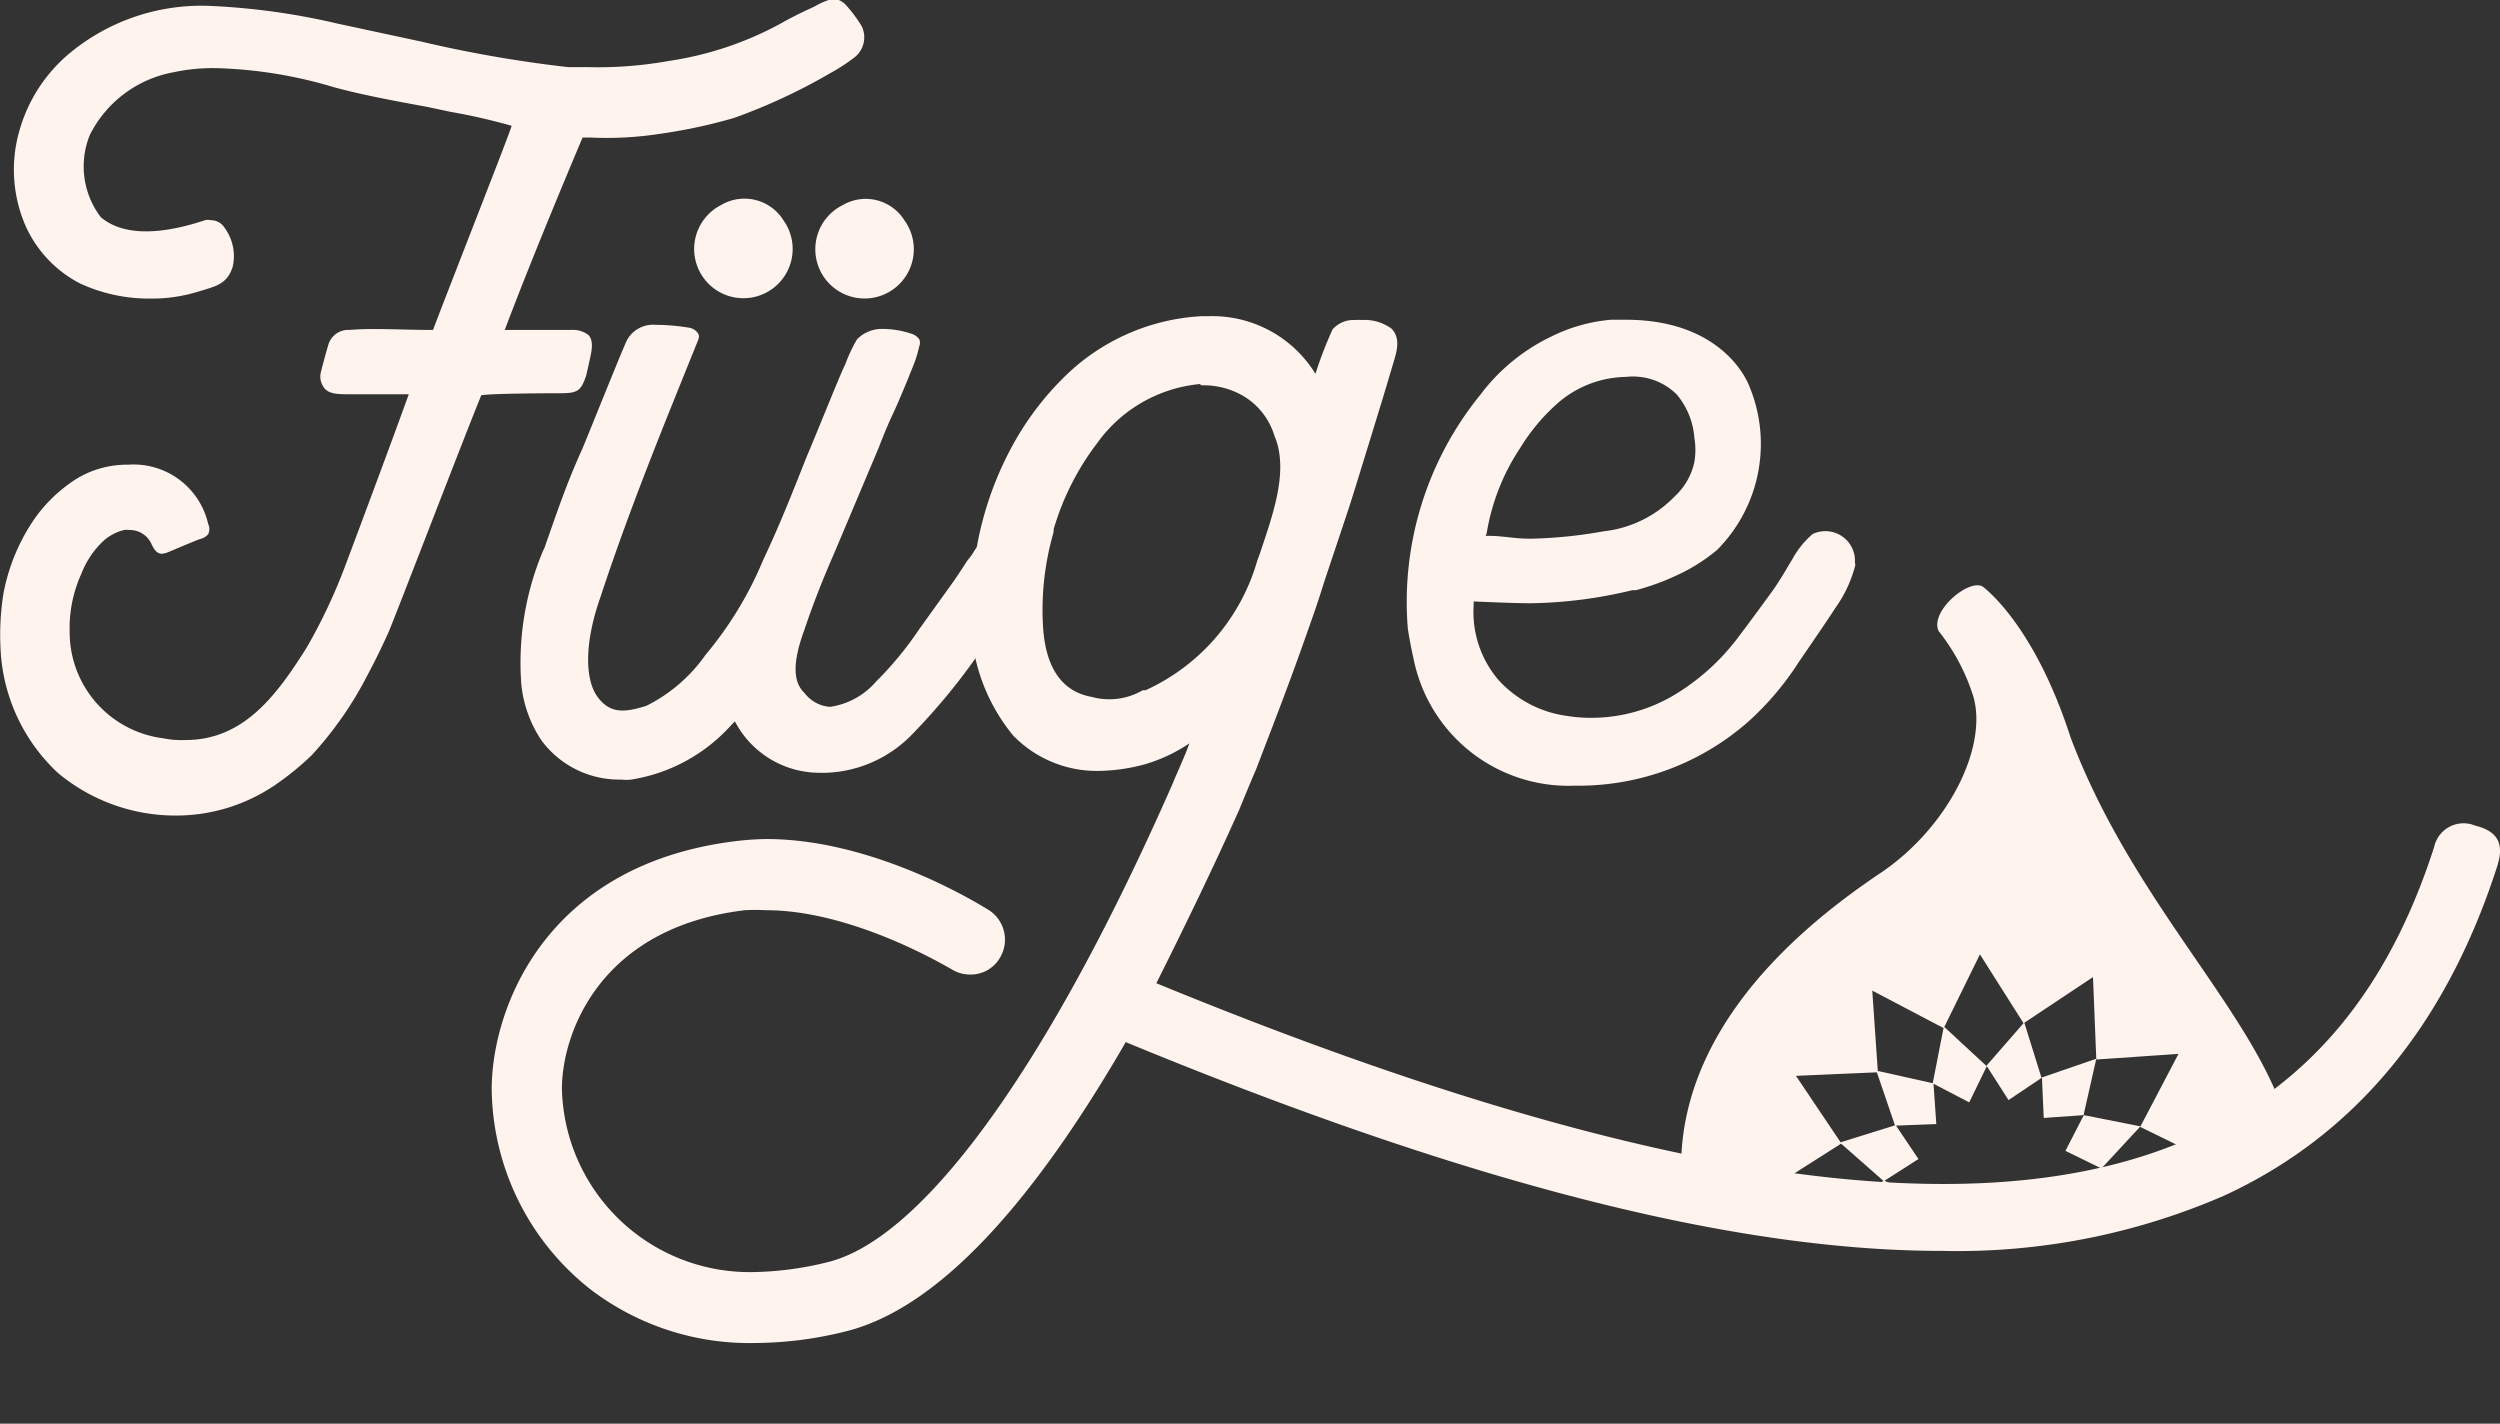 <svg id="Layer_5" data-name="Layer 5" xmlns="http://www.w3.org/2000/svg" xmlns:xlink="http://www.w3.org/1999/xlink" viewBox="0 0 97.97 55.79"><rect x="0" y="0" width="97.97" height="55.79" fill="#333333" stroke="none"/><defs><style>.cls-1{fill:none;}.cls-2{fill:#fff3ee;}.cls-3{clip-path:url(#clip-path);}.cls-4{fill:#c1272f;}</style><clipPath id="clip-path" transform="translate(-22.98 -44.71)"><path class="cls-1" d="M109.25,91c5.87-1.84,8.14-8.92,10.43-12.75,1.62-2.68-18.93-14.37-18.93-14.37L81.5,72.82,69.25,80.69l-1.61,3C79,90.61,96.33,95.07,109.25,91Z"/></clipPath></defs><path class="cls-2" d="M95.06,90.05m-26.72-6.9c1-2,2.11-4.27,3.19-6.68,0,0,.52-1.27.67-1.6.66-1.74,1.22-3.12,2.19-5.9.07-.19.26-.74.48-1.45.11-.33.82-2.45,1-3s1.34-4.34,1.34-4.34.39-1.31.41-1.37c.09-.33.26-.86-.12-1.23a1.79,1.79,0,0,0-1.15-.33,2.71,2.71,0,0,0-.29,0,1.09,1.09,0,0,0-.86.37,15.52,15.52,0,0,0-.67,1.74,4.74,4.74,0,0,0-4.12-2.26h-.33a8.29,8.29,0,0,0-5.35,2.34,11.45,11.45,0,0,0-2,2.6,13.06,13.06,0,0,0-1.67,6.16,7.28,7.28,0,0,0,1.63,5.34,4.56,4.56,0,0,0,3.34,1.38,7.17,7.17,0,0,0,1.82-.26,6.26,6.26,0,0,0,1.74-.82l-.14.37c-.26.63-.49,1.12-.49,1.15-4.86,11.07-9.8,17.93-13.58,18.82a12.79,12.79,0,0,1-2.86.38A7.36,7.36,0,0,1,45,87.38c0-2.12,1.44-6.31,7.16-7a7.77,7.77,0,0,1,.85,0c3.46,0,7.21,2.3,7.24,2.3a1.36,1.36,0,0,0,.75.22,1.32,1.32,0,0,0,1.15-.63,1.38,1.38,0,0,0-.41-1.89c-.19-.11-4.38-2.79-8.73-2.79a11.12,11.12,0,0,0-1.18.08c-7.65.93-9.62,6.79-9.58,9.8a10.12,10.12,0,0,0,3.86,7.76,10.26,10.26,0,0,0,6.46,2.11,14.89,14.89,0,0,0,3.49-.44c3.45-.82,7.13-4.61,11-11.29m3-25.8a3.09,3.09,0,0,1,1.63.41,2.73,2.73,0,0,1,1.23,1.56c.59,1.37-.08,3.15-.56,4.6l-.11.3a8,8,0,0,1-4.38,5.08h0l-.11,0a2.6,2.6,0,0,1-2,.26c-1.45-.26-1.82-1.59-1.9-2.67a10.91,10.91,0,0,1,.41-3.79l0-.11a10.37,10.37,0,0,1,1.71-3.38A5.59,5.59,0,0,1,70,59.76Z" transform="translate(-22.98 -44.71)"/><g class="cls-3"><path class="cls-2" d="M104.13,73.63c-1.37-4.25-3.2-5.73-3.42-5.91-.51-.4-2.12.93-1.76,1.72A7.94,7.94,0,0,1,100.31,72c.58,2-1,5.14-3.62,6.91-12.62,8.44-7,17.5-3.59,19.61,5.21,3,12.66,2.49,16.58-1.16C118,88.68,108.12,84.17,104.13,73.63Zm4.71,21.06-3.23.13.22,3.22L103,96.54l-1.42,2.91-1.72-2.73-2.68,1.8L97,95.29l-3.22.23,1.5-2.87h0l-2.86-1.4,2.72-1.73,0,0h0l-1.78-2.65,3.21-.14v0h0l-.22-3.2L99.15,85h0l0,0,1.42-2.89,1.71,2.7h0L105,83l.13,3.23,3.22-.22-1.5,2.86,2.9,1.42L107,92Z" transform="translate(-22.98 -44.71)"/><polygon class="cls-2" points="82.35 45.79 83.88 44.14 81.66 43.7 80.94 45.1 82.35 45.79"/><polygon class="cls-2" points="73.99 50.58 76.13 49.85 76.81 52.01 78.3 50.3 79.96 51.84 80.4 49.62 82.61 50.12 81.88 47.97 84.04 47.3 82.34 45.81 82.35 45.79 81.02 46.64 81.91 47.95 80.33 48.02 80.44 49.59 79.04 48.86 78.34 50.29 77.5 48.95 76.18 49.84 76.12 48.26 74.54 48.37 75.27 46.97 73.85 46.27 75.18 45.42 74.3 44.11 75.88 44.05 75.77 42.47 77.17 43.2 77.86 41.78 78.71 43.11 80.02 42.23 80.09 43.81 81.65 43.7 82.15 41.49 80 42.23 79.33 40.08 79.33 40.06 77.84 41.77 76.2 40.25 76.19 40.26 76.17 40.25 75.74 42.45 73.55 41.96 73.56 41.99 73.54 41.99 74.26 44.1 72.11 44.77 72.13 44.8 72.13 44.8 73.8 46.27 72.27 47.93 72.27 47.93 74.49 48.37 73.99 50.58"/><polygon class="cls-4" points="81.66 43.7 81.67 43.7 81.65 43.7 81.65 43.7 81.66 43.7"/><polygon class="cls-4" points="82.36 45.79 82.35 45.79 82.35 45.79 82.36 45.79"/></g><path class="cls-2" d="M55.51,47.58a22.56,22.56,0,0,1-3.76,1.75,20.72,20.72,0,0,1-2.88.62,13.67,13.67,0,0,1-2.75.15h-.31s-1.88,4.43-3.05,7.54l2.6,0a1,1,0,0,1,.67.19c.23.21.12.67.11.74-.07.35-.19.86-.19.86-.2.58-.31.69-1,.69,0,0-2.68,0-3.11.08-.58,1.4-3.53,9.09-3.65,9.32-.23.51-.51,1.09-.78,1.59a14.24,14.24,0,0,1-2.21,3.19,11,11,0,0,1-1.48,1.2,6.89,6.89,0,0,1-3.88,1.17A7.19,7.19,0,0,1,25.25,75,7.08,7.08,0,0,1,23,70.1,10.29,10.29,0,0,1,23.11,68a7.65,7.65,0,0,1,1.25-3A5.84,5.84,0,0,1,26,63.46a3.81,3.81,0,0,1,2-.54,3,3,0,0,1,3.14,2.33.45.45,0,0,1,0,.39.55.55,0,0,1-.31.19c-.23.08-1.24.51-1.24.51a.89.89,0,0,1-.27.07c-.2,0-.31-.19-.39-.35a.93.93,0,0,0-.89-.58.67.67,0,0,0-.2,0,1.88,1.88,0,0,0-.81.43l0,0a3.49,3.49,0,0,0-.86,1.28,5.15,5.15,0,0,0-.46,2.29,4.19,4.19,0,0,0,3.65,4.16,3.65,3.65,0,0,0,.89.07c2.25,0,3.54-1.7,4.74-3.61a21.43,21.43,0,0,0,1.55-3.3S38,62.92,39,60.16c-.66,0-2.22,0-2.33,0-.43,0-.82,0-1-.27a.72.72,0,0,1-.12-.58c.19-.74.27-1,.31-1.13a.81.81,0,0,1,.82-.54h0c.86-.08,2.06,0,3.27,0,.46-1.24,3.08-7.89,3.08-8a23.46,23.46,0,0,0-2.41-.55l-.89-.19c-1.25-.23-2.57-.47-3.69-.78a17.58,17.58,0,0,0-4.58-.74,7.34,7.34,0,0,0-1.67.16A4.59,4.59,0,0,0,26.5,50a3.28,3.28,0,0,0,.43,3.22c.82.7,2.22.74,4.08.12a.47.47,0,0,1,.23,0,.63.63,0,0,1,.55.31,1.87,1.87,0,0,1,.31,1.51c-.2.66-.66.76-1.09.9l-.24.07a6.07,6.07,0,0,1-1.9.28,6.43,6.43,0,0,1-2.75-.59A4.7,4.7,0,0,1,24,53.6a5.51,5.51,0,0,1-.27-3.73,6.1,6.1,0,0,1,2.06-3.14,8.1,8.1,0,0,1,5.39-1.79,27.05,27.05,0,0,1,5.05.7l3.26.7a49.37,49.37,0,0,0,5.75,1H46a15.64,15.64,0,0,0,3.18-.24,13.15,13.15,0,0,0,4.47-1.51c.35-.2.74-.39,1.24-.62a3.09,3.09,0,0,1,.51-.24.64.64,0,0,1,.27-.07.79.79,0,0,1,.48.27,5.25,5.25,0,0,1,.6.81A1,1,0,0,1,56.41,47,7.09,7.09,0,0,1,55.51,47.58Z" transform="translate(-22.98 -44.71)"/><path class="cls-2" d="M63.35,66.87a4.72,4.72,0,0,1-.76,1.63s-1.31,1.92-1.42,2.06a24.51,24.51,0,0,1-2.39,2.87,4.92,4.92,0,0,1-4,1.55,3.74,3.74,0,0,1-3-2l-.14.14a6.67,6.67,0,0,1-3.92,2.14,1.71,1.71,0,0,1-.39,0,3.79,3.79,0,0,1-3.12-1.52,4.79,4.79,0,0,1-.8-2.21,11.31,11.31,0,0,1,.84-5.21l.07-.15c.51-1.45.87-2.53,1.48-3.87.29-.69,1.49-3.7,1.74-4.24a1.16,1.16,0,0,1,1.13-.62,8.14,8.14,0,0,1,1.3.11.51.51,0,0,1,.33.18.24.24,0,0,1,.07.18.7.7,0,0,1-.07.22C49.15,61,47.73,64.4,46.5,68.14c-.61,1.73-.61,3.18-.11,3.87s1.09.62,1.92.36a6.22,6.22,0,0,0,2.32-2,14.29,14.29,0,0,0,2.25-3.7c.72-1.52,1.23-2.86,1.74-4.13C55,61.65,56,59.15,56.1,59a6,6,0,0,1,.47-1,1.39,1.39,0,0,1,.91-.4,3.59,3.59,0,0,1,1.22.19A.59.59,0,0,1,59,58a.35.35,0,0,1,0,.29,4.75,4.75,0,0,1-.18.62s-.48,1.23-.84,2-.54,1.3-.61,1.45L55.7,66.32c-.54,1.24-.9,2.18-1.19,3.05-.47,1.27-.47,2.06,0,2.5a1.37,1.37,0,0,0,1,.54,2.94,2.94,0,0,0,1.81-1A13.4,13.4,0,0,0,59,69.37l1.3-1.81c.19-.26.58-.87.58-.87s.15-.18.22-.29a1.94,1.94,0,0,1,.58-.65,1,1,0,0,1,1.2.1A1.14,1.14,0,0,1,63.35,66.87Z" transform="translate(-22.98 -44.71)"/><path class="cls-2" d="M95.69,66.84a5,5,0,0,1-.79,1.7c-.27.43-1.42,2.1-1.42,2.1a11.42,11.42,0,0,1-2,2.36,10.06,10.06,0,0,1-6.66,2.5h-.15a6.19,6.19,0,0,1-6.3-5c-.07-.29-.19-.93-.22-1.16A12.86,12.86,0,0,1,81,60.17a7.54,7.54,0,0,1,2.79-2.28,6.49,6.49,0,0,1,2.32-.65h.58c3.18,0,4.42,1.7,4.78,2.46a5.89,5.89,0,0,1-1.2,6.56,7,7,0,0,1-1.59,1,9.35,9.35,0,0,1-1.6.58l-.14,0a17.82,17.82,0,0,1-4,.51h0c-.69,0-2.18-.07-2.21-.07v.14a4.11,4.11,0,0,0,.94,2.9,4.42,4.42,0,0,0,2.75,1.45,5.6,5.6,0,0,0,.84.07,6.37,6.37,0,0,0,3.29-.87A8.78,8.78,0,0,0,91,69.81c.57-.74,1.48-2,1.48-2,.25-.36.51-.8.66-1.06l.07-.11a3.5,3.5,0,0,1,.8-1,1.16,1.16,0,0,1,1.66,1.13ZM81.2,65.71s.07,0,.15,0c.5,0,1,.11,1.55.11H83a18.33,18.33,0,0,0,2.83-.29,4.56,4.56,0,0,0,2.79-1.38,2.54,2.54,0,0,0,.76-1.34,2.88,2.88,0,0,0,0-.94,3,3,0,0,0-.69-1.7,2.42,2.42,0,0,0-1.45-.69h0a2.28,2.28,0,0,0-.54,0A4.17,4.17,0,0,0,84,60.53a7.75,7.75,0,0,0-1.45,1.74,8.48,8.48,0,0,0-1.31,3.34Z" transform="translate(-22.98 -44.71)"/><g id="Layer_7" data-name="Layer 7"><path class="cls-2" d="M53.68,53.34a1.93,1.93,0,1,1-2.45-.59A1.8,1.8,0,0,1,53.68,53.34Z" transform="translate(-22.98 -44.71)"/><path class="cls-2" d="M58.42,53.34A1.93,1.93,0,1,1,56,52.75,1.79,1.79,0,0,1,58.42,53.34Z" transform="translate(-22.98 -44.71)"/></g><path class="cls-2" d="M99.08,93.73c-8.48,0-19.36-2.87-33.23-8.7a1.31,1.31,0,0,1-.7-1.7,1.3,1.3,0,0,1,1.7-.69c19.87,8.35,33.68,10.5,42.22,6.56,4.48-2.06,7.52-5.76,9.3-11.3a1.18,1.18,0,0,1,1.62-.83c1.08.26,1.06.94.84,1.62-2,6.19-5.57,10.51-10.68,12.87A26.21,26.21,0,0,1,99.08,93.73Z" transform="translate(-22.98 -44.71)"/></svg>